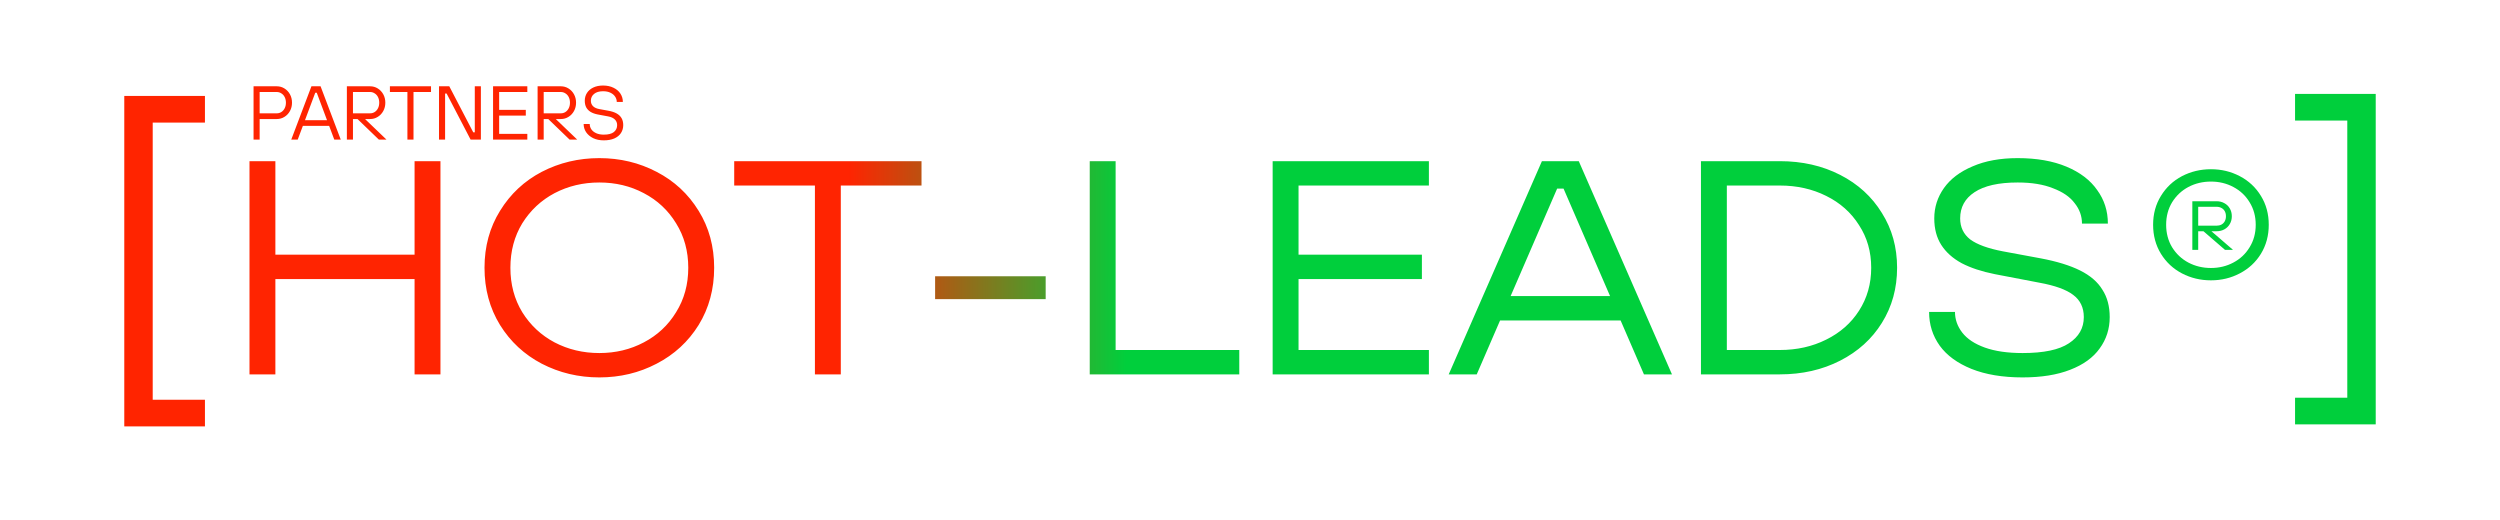 <svg width="394" height="82" viewBox="0 0 394 82" fill="none" xmlns="http://www.w3.org/2000/svg">
<g style="mix-blend-mode:hard-light">
<path d="M39.32 59V25.4H43.4V40.136H65.336V25.4H69.416V59H65.336V43.976H43.4V59H39.32ZM94.455 59.48C91.191 59.48 88.167 58.76 85.383 57.32C82.631 55.88 80.439 53.848 78.807 51.224C77.175 48.568 76.359 45.56 76.359 42.2C76.359 38.84 77.175 35.848 78.807 33.224C80.439 30.568 82.631 28.52 85.383 27.08C88.167 25.64 91.191 24.92 94.455 24.92C97.719 24.92 100.727 25.64 103.479 27.08C106.263 28.52 108.471 30.568 110.103 33.224C111.735 35.848 112.551 38.84 112.551 42.2C112.551 45.56 111.735 48.568 110.103 51.224C108.471 53.848 106.263 55.88 103.479 57.32C100.727 58.76 97.719 59.48 94.455 59.48ZM94.455 55.64C97.015 55.64 99.351 55.08 101.463 53.96C103.607 52.84 105.303 51.256 106.551 49.208C107.831 47.16 108.471 44.824 108.471 42.2C108.471 39.576 107.831 37.24 106.551 35.192C105.303 33.144 103.607 31.56 101.463 30.44C99.351 29.32 97.015 28.76 94.455 28.76C91.895 28.76 89.543 29.32 87.399 30.44C85.287 31.56 83.591 33.144 82.311 35.192C81.063 37.24 80.439 39.576 80.439 42.2C80.439 44.824 81.063 47.16 82.311 49.208C83.591 51.256 85.287 52.84 87.399 53.96C89.543 55.08 91.895 55.64 94.455 55.64ZM128.431 59V29.24H115.711V25.4H145.231V29.24H132.511V59H128.431ZM147.374 47.144V43.544H164.798V47.144H147.374ZM171.742 59V25.4H175.822V55.16H195.31V59H171.742ZM200.57 59V25.4H225.194V29.24H204.65V40.136H224.09V43.976H204.65V55.16H225.194V59H200.57ZM228.318 59L243.006 25.4H248.814L263.502 59H259.086L246.414 29.72H245.406L232.734 59H228.318ZM235.566 50.504V46.664H256.254V50.504H235.566ZM268.07 59V25.4H280.502C284.022 25.4 287.19 26.12 290.006 27.56C292.822 29 295.014 31 296.582 33.56C298.182 36.088 298.982 38.968 298.982 42.2C298.982 45.432 298.182 48.328 296.582 50.888C295.014 53.416 292.822 55.4 290.006 56.84C287.19 58.28 284.022 59 280.502 59H268.07ZM280.502 55.16C283.19 55.16 285.622 54.616 287.798 53.528C290.006 52.44 291.734 50.92 292.982 48.968C294.262 46.984 294.902 44.728 294.902 42.2C294.902 39.672 294.262 37.432 292.982 35.48C291.734 33.496 290.006 31.96 287.798 30.872C285.622 29.784 283.19 29.24 280.502 29.24H272.15V55.16H280.502ZM318.761 59.48C315.625 59.48 312.937 59.032 310.697 58.136C308.489 57.24 306.825 56.024 305.705 54.488C304.585 52.92 304.025 51.144 304.025 49.16H308.105C308.105 50.344 308.489 51.432 309.257 52.424C310.025 53.416 311.209 54.2 312.809 54.776C314.409 55.352 316.393 55.64 318.761 55.64C322.089 55.64 324.521 55.128 326.057 54.104C327.625 53.08 328.409 51.704 328.409 49.976C328.409 48.472 327.849 47.304 326.729 46.472C325.641 45.64 323.865 45 321.401 44.552L314.393 43.208C312.313 42.792 310.569 42.216 309.161 41.48C307.753 40.712 306.681 39.752 305.945 38.6C305.209 37.448 304.841 36.056 304.841 34.424C304.841 32.664 305.353 31.064 306.377 29.624C307.401 28.184 308.905 27.048 310.889 26.216C312.873 25.352 315.241 24.92 317.993 24.92C320.969 24.92 323.529 25.368 325.673 26.264C327.817 27.16 329.433 28.392 330.521 29.96C331.641 31.496 332.201 33.256 332.201 35.24H328.121C328.121 34.056 327.737 32.984 326.969 32.024C326.233 31.032 325.097 30.248 323.561 29.672C322.057 29.064 320.201 28.76 317.993 28.76C314.985 28.76 312.713 29.272 311.177 30.296C309.673 31.288 308.921 32.664 308.921 34.424C308.921 35.8 309.449 36.904 310.505 37.736C311.593 38.536 313.305 39.16 315.641 39.608L321.593 40.712C324.153 41.192 326.233 41.832 327.833 42.632C329.433 43.432 330.601 44.44 331.337 45.656C332.105 46.84 332.489 48.28 332.489 49.976C332.489 51.832 331.961 53.48 330.905 54.92C329.881 56.36 328.329 57.48 326.249 58.28C324.201 59.08 321.705 59.48 318.761 59.48Z" fill="url(#paint0_linear_1042_240)"/>
</g>
<path d="M19.587 67.2V15.12H32.299V19.32H24.067V63H32.299V67.2H19.587Z" fill="#FF2400"/>
<path d="M345.512 39.376V31.715H349.33C349.787 31.715 350.196 31.817 350.559 32.021C350.929 32.218 351.215 32.495 351.418 32.853C351.629 33.211 351.734 33.619 351.734 34.079C351.734 34.538 351.629 34.947 351.418 35.304C351.215 35.662 350.929 35.943 350.559 36.147C350.196 36.344 349.787 36.443 349.33 36.443H348.264V36.224L351.919 39.376H350.657L347.263 36.443H346.436V39.376H345.512ZM349.33 35.567C349.62 35.567 349.877 35.509 350.102 35.392C350.327 35.268 350.501 35.093 350.624 34.867C350.748 34.641 350.809 34.378 350.809 34.079C350.809 33.78 350.748 33.517 350.624 33.291C350.501 33.065 350.327 32.893 350.102 32.776C349.877 32.652 349.62 32.59 349.33 32.59H346.436V35.567H349.33Z" fill="#00CF3C"/>
<path d="M348.443 44.18C346.799 44.18 345.277 43.816 343.875 43.086C342.489 42.356 341.385 41.327 340.563 39.997C339.741 38.652 339.33 37.127 339.33 35.425C339.33 33.723 339.741 32.207 340.563 30.877C341.385 29.532 342.489 28.494 343.875 27.764C345.277 27.035 346.799 26.67 348.443 26.67C350.087 26.67 351.602 27.035 352.988 27.764C354.39 28.494 355.502 29.532 356.323 30.877C357.145 32.207 357.556 33.723 357.556 35.425C357.556 37.127 357.145 38.652 356.323 39.997C355.502 41.327 354.39 42.356 352.988 43.086C351.602 43.816 350.087 44.18 348.443 44.18ZM348.443 42.235C349.732 42.235 350.909 41.951 351.972 41.383C353.052 40.816 353.906 40.014 354.535 38.976C355.179 37.938 355.502 36.755 355.502 35.425C355.502 34.096 355.179 32.912 354.535 31.874C353.906 30.837 353.052 30.034 351.972 29.467C350.909 28.899 349.732 28.616 348.443 28.616C347.154 28.616 345.97 28.899 344.89 29.467C343.826 30.034 342.972 30.837 342.327 31.874C341.699 32.912 341.385 34.096 341.385 35.425C341.385 36.755 341.699 37.938 342.327 38.976C342.972 40.014 343.826 40.816 344.89 41.383C345.97 41.951 347.154 42.235 348.443 42.235Z" fill="#00CF3C"/>
<path d="M374.413 14.8L374.413 66.88L361.701 66.88L361.701 62.68L369.933 62.68L369.933 19L361.701 19L361.701 14.8L374.413 14.8Z" fill="#00CF3C"/>
<path d="M39.96 22V13.6H43.62C44.06 13.6 44.46 13.712 44.82 13.936C45.188 14.16 45.48 14.468 45.696 14.86C45.912 15.252 46.02 15.692 46.02 16.18C46.02 16.668 45.912 17.108 45.696 17.5C45.48 17.892 45.188 18.2 44.82 18.424C44.46 18.648 44.06 18.76 43.62 18.76H40.92V22H39.96ZM43.62 17.86C43.884 17.86 44.124 17.792 44.34 17.656C44.564 17.512 44.74 17.312 44.868 17.056C44.996 16.8 45.06 16.508 45.06 16.18C45.06 15.852 44.996 15.56 44.868 15.304C44.74 15.048 44.564 14.852 44.34 14.716C44.124 14.572 43.884 14.5 43.62 14.5H40.92V17.86H43.62ZM45.902 22L49.082 13.6H50.522L53.702 22H52.682L49.922 14.62H49.682L46.922 22H45.902ZM47.582 19.84V18.94H52.082V19.84H47.582ZM54.667 22V13.6H58.327C58.767 13.6 59.167 13.712 59.527 13.936C59.895 14.16 60.187 14.468 60.403 14.86C60.619 15.252 60.727 15.692 60.727 16.18C60.727 16.668 60.619 17.108 60.403 17.5C60.187 17.892 59.895 18.2 59.527 18.424C59.167 18.648 58.767 18.76 58.327 18.76H57.295V18.532L60.907 22H59.707L56.347 18.76H55.627V22L54.667 22ZM58.327 17.86C58.591 17.86 58.831 17.792 59.047 17.656C59.271 17.512 59.447 17.312 59.575 17.056C59.703 16.8 59.767 16.508 59.767 16.18C59.767 15.852 59.703 15.56 59.575 15.304C59.447 15.048 59.271 14.852 59.047 14.716C58.831 14.572 58.591 14.5 58.327 14.5H55.627V17.86H58.327ZM64.208 22V14.5H61.448V13.6H67.928V14.5H65.168V22H64.208ZM69.187 22V13.6H70.807L74.587 20.86H74.827V13.6H75.787V22H74.167L70.387 14.74H70.147V22H69.187ZM77.706 22V13.6H83.106V14.5H78.666V17.32H82.866V18.22H78.666V21.1H83.106V22H77.706ZM84.726 22V13.6H88.386C88.826 13.6 89.226 13.712 89.586 13.936C89.954 14.16 90.246 14.468 90.462 14.86C90.678 15.252 90.786 15.692 90.786 16.18C90.786 16.668 90.678 17.108 90.462 17.5C90.246 17.892 89.954 18.2 89.586 18.424C89.226 18.648 88.826 18.76 88.386 18.76H87.354V18.532L90.966 22H89.766L86.406 18.76H85.686V22H84.726ZM88.386 17.86C88.65 17.86 88.89 17.792 89.106 17.656C89.33 17.512 89.506 17.312 89.634 17.056C89.762 16.8 89.826 16.508 89.826 16.18C89.826 15.852 89.762 15.56 89.634 15.304C89.506 15.048 89.33 14.852 89.106 14.716C88.89 14.572 88.65 14.5 88.386 14.5H85.686V17.86H88.386ZM95.161 22.12C94.521 22.12 93.961 22.004 93.481 21.772C93.001 21.532 92.629 21.216 92.365 20.824C92.109 20.432 91.981 20.004 91.981 19.54H92.941C92.941 19.844 93.025 20.124 93.193 20.38C93.369 20.636 93.625 20.84 93.961 20.992C94.297 21.144 94.697 21.22 95.161 21.22C95.873 21.22 96.401 21.084 96.745 20.812C97.089 20.532 97.261 20.168 97.261 19.72C97.261 19.36 97.141 19.064 96.901 18.832C96.661 18.592 96.301 18.428 95.821 18.34L94.201 18.04C93.753 17.952 93.377 17.816 93.073 17.632C92.777 17.448 92.549 17.212 92.389 16.924C92.237 16.628 92.161 16.28 92.161 15.88C92.161 15.416 92.277 15.004 92.509 14.644C92.741 14.284 93.073 14 93.505 13.792C93.945 13.584 94.457 13.48 95.041 13.48C95.665 13.48 96.213 13.596 96.685 13.828C97.157 14.052 97.521 14.36 97.777 14.752C98.033 15.144 98.161 15.58 98.161 16.06H97.201C97.201 15.756 97.113 15.476 96.937 15.22C96.769 14.964 96.521 14.76 96.193 14.608C95.873 14.456 95.489 14.38 95.041 14.38C94.433 14.38 93.961 14.52 93.625 14.8C93.289 15.08 93.121 15.44 93.121 15.88C93.121 16.216 93.233 16.5 93.457 16.732C93.689 16.964 94.037 17.12 94.501 17.2L95.821 17.44C96.381 17.536 96.837 17.684 97.189 17.884C97.541 18.084 97.801 18.336 97.969 18.64C98.137 18.936 98.221 19.296 98.221 19.72C98.221 20.184 98.101 20.6 97.861 20.968C97.629 21.328 97.281 21.612 96.817 21.82C96.353 22.02 95.801 22.12 95.161 22.12Z" fill="#FF2401"/>
<defs>
<linearGradient id="paint0_linear_1042_240" x1="130.472" y1="41" x2="177.531" y2="41" gradientUnits="userSpaceOnUse">
<stop offset="0.07" stop-color="#FF2401"/>
<stop offset="1" stop-color="#00CF3C"/>
</linearGradient>
</defs>
</svg>
